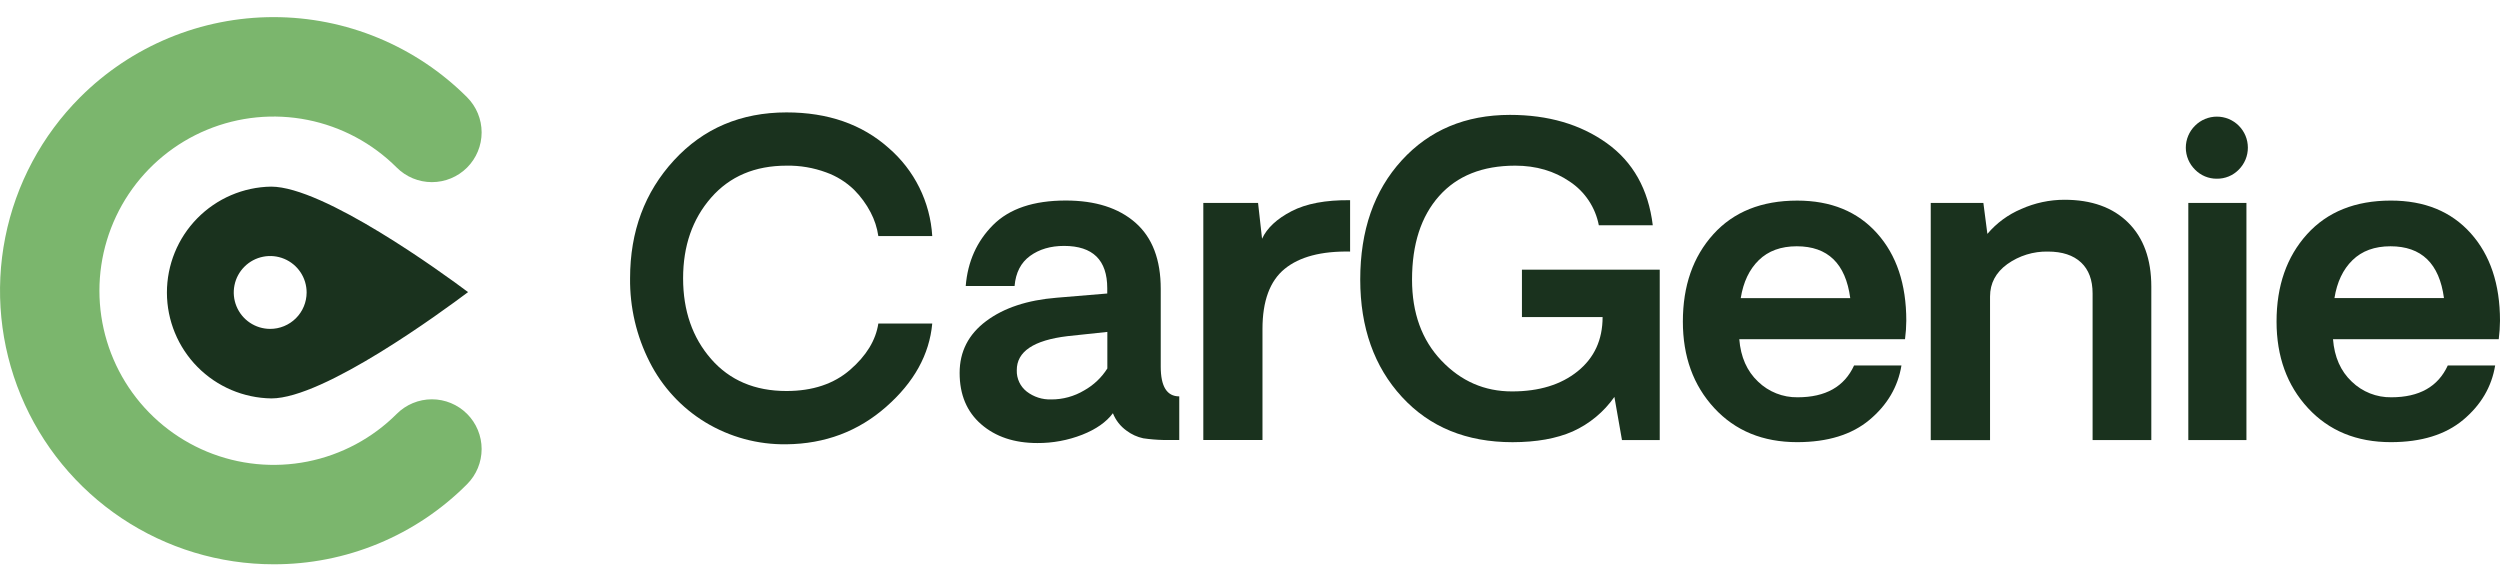 <svg width="129" height="30" viewBox="0 0 129 30" fill="none" xmlns="http://www.w3.org/2000/svg">
<g clip-path="url(#clip0_2431_1640)">
<path d="M40.584 22.925C39.106 22.948 37.652 22.553 36.389 21.786C35.163 21.038 34.17 19.962 33.522 18.68C32.841 17.343 32.495 15.86 32.512 14.36C32.512 11.941 33.268 9.911 34.781 8.268C36.294 6.625 38.228 5.803 40.584 5.8C42.721 5.8 44.476 6.411 45.849 7.631C46.51 8.2 47.051 8.896 47.438 9.677C47.825 10.458 48.052 11.309 48.104 12.18H45.322C45.26 11.753 45.125 11.339 44.924 10.957C44.701 10.53 44.415 10.139 44.075 9.797C43.663 9.396 43.17 9.089 42.629 8.895C41.975 8.654 41.282 8.536 40.586 8.548C38.955 8.548 37.657 9.098 36.693 10.2C35.73 11.301 35.248 12.688 35.248 14.361C35.248 16.033 35.73 17.421 36.693 18.524C37.657 19.627 38.954 20.177 40.584 20.176C41.931 20.176 43.025 19.811 43.865 19.083C44.705 18.354 45.191 17.558 45.322 16.694H48.104C47.958 18.294 47.165 19.728 45.723 20.994C44.282 22.26 42.569 22.904 40.584 22.925Z" fill="#1A321E"/>
<path d="M53.527 22.861C52.339 22.861 51.373 22.538 50.63 21.893C49.887 21.248 49.516 20.364 49.517 19.241C49.517 18.142 49.973 17.251 50.886 16.568C51.798 15.886 53.012 15.484 54.526 15.362L57.134 15.145V14.873C57.134 13.418 56.391 12.69 54.906 12.689C54.211 12.689 53.626 12.861 53.151 13.206C52.677 13.551 52.411 14.068 52.352 14.759H49.831C49.933 13.498 50.404 12.448 51.244 11.608C52.084 10.768 53.334 10.347 54.993 10.347C56.522 10.347 57.721 10.729 58.591 11.493C59.461 12.258 59.895 13.397 59.894 14.91V18.921C59.894 19.943 60.213 20.453 60.85 20.453V22.703H60.023C59.678 22.695 59.333 22.666 58.991 22.616C58.68 22.549 58.387 22.416 58.132 22.224C57.814 21.998 57.569 21.685 57.426 21.322C57.086 21.779 56.559 22.148 55.845 22.431C55.107 22.72 54.32 22.866 53.527 22.861ZM54.243 20.611C54.842 20.614 55.43 20.452 55.944 20.145C56.43 19.873 56.841 19.484 57.139 19.013V17.127L55.085 17.345C53.334 17.555 52.46 18.142 52.466 19.105C52.459 19.316 52.502 19.524 52.59 19.715C52.679 19.906 52.812 20.073 52.977 20.203C53.339 20.483 53.787 20.627 54.243 20.61V20.611Z" fill="#1A321E"/>
<path d="M69.665 10.33V12.981C68.179 12.953 67.054 13.25 66.29 13.873C65.527 14.495 65.145 15.528 65.144 16.97V22.703H62.091V10.471H64.916L65.122 12.319C65.376 11.768 65.881 11.295 66.638 10.901C67.395 10.507 68.404 10.316 69.665 10.33Z" fill="#1A321E"/>
<path d="M85.642 13.915V22.708H83.694L83.303 20.48C82.76 21.257 82.017 21.872 81.153 22.262C80.312 22.631 79.277 22.816 78.047 22.817C75.672 22.817 73.769 22.038 72.338 20.48C70.907 18.923 70.19 16.905 70.188 14.427C70.188 11.89 70.901 9.84 72.328 8.277C73.755 6.713 75.617 5.93 77.914 5.928C79.885 5.928 81.549 6.414 82.908 7.385C84.266 8.357 85.058 9.77 85.283 11.623H82.499C82.412 11.168 82.235 10.735 81.978 10.348C81.722 9.962 81.391 9.631 81.005 9.374C80.204 8.824 79.264 8.548 78.185 8.548C76.496 8.548 75.186 9.071 74.256 10.118C73.326 11.165 72.861 12.602 72.861 14.427C72.861 16.151 73.366 17.545 74.377 18.607C75.387 19.669 76.602 20.199 78.021 20.197C79.419 20.197 80.548 19.851 81.406 19.159C82.265 18.467 82.694 17.535 82.694 16.362H78.532V13.915H85.642Z" fill="#1A321E"/>
<path d="M98.365 16.546C98.363 16.865 98.341 17.184 98.299 17.501H89.747C89.82 18.421 90.143 19.151 90.715 19.691C91.261 20.22 91.996 20.512 92.757 20.5C94.198 20.5 95.169 19.953 95.67 18.859H98.115C97.934 19.96 97.385 20.895 96.468 21.663C95.552 22.43 94.307 22.814 92.736 22.815C90.968 22.815 89.542 22.23 88.459 21.059C87.376 19.889 86.835 18.399 86.836 16.59C86.836 14.75 87.359 13.25 88.406 12.09C89.452 10.931 90.896 10.351 92.737 10.351C94.476 10.351 95.849 10.913 96.855 12.037C97.862 13.16 98.365 14.663 98.365 16.546ZM92.714 12.708C91.895 12.708 91.242 12.947 90.753 13.425C90.264 13.902 89.954 14.555 89.822 15.383H95.473C95.235 13.6 94.315 12.708 92.714 12.708Z" fill="#1A321E"/>
<path d="M106.527 10.308C107.924 10.308 109.02 10.701 109.814 11.487C110.608 12.273 111.006 13.372 111.008 14.785V22.708H107.978V15.143C107.978 14.448 107.779 13.914 107.381 13.542C106.982 13.169 106.414 12.982 105.675 12.981C104.924 12.965 104.189 13.192 103.577 13.628C102.983 14.059 102.686 14.617 102.686 15.3V22.711H99.626V10.471H102.342L102.549 12.069C103.021 11.51 103.619 11.07 104.293 10.786C104.996 10.471 105.757 10.308 106.527 10.308Z" fill="#1A321E"/>
<path d="M114.384 9.221C114.175 9.223 113.969 9.182 113.777 9.102C113.584 9.021 113.41 8.903 113.264 8.754C113.114 8.606 112.994 8.43 112.912 8.235C112.83 8.04 112.788 7.831 112.788 7.62C112.788 7.408 112.83 7.199 112.912 7.004C112.994 6.809 113.114 6.633 113.264 6.485C113.413 6.337 113.588 6.219 113.782 6.139C113.975 6.059 114.183 6.018 114.392 6.018C114.601 6.018 114.809 6.059 115.002 6.139C115.196 6.219 115.371 6.337 115.52 6.485C115.669 6.634 115.787 6.811 115.868 7.005C115.949 7.2 115.99 7.409 115.99 7.62C115.99 7.83 115.949 8.039 115.868 8.234C115.787 8.428 115.669 8.605 115.52 8.754C115.372 8.905 115.195 9.025 115 9.105C114.804 9.185 114.595 9.225 114.384 9.221ZM112.917 10.471H115.916V22.708H112.917V10.471Z" fill="#1A321E"/>
<path d="M129 16.546C128.997 16.865 128.976 17.184 128.935 17.501H120.383C120.455 18.421 120.777 19.151 121.35 19.691C121.897 20.221 122.632 20.512 123.393 20.5C124.834 20.5 125.804 19.953 126.305 18.859H128.75C128.569 19.96 128.02 20.895 127.103 21.663C126.187 22.43 124.942 22.814 123.371 22.815C121.603 22.815 120.177 22.23 119.094 21.059C118.011 19.889 117.47 18.399 117.47 16.589C117.47 14.748 117.994 13.249 119.041 12.089C120.088 10.93 121.531 10.35 123.371 10.35C125.11 10.35 126.482 10.912 127.489 12.035C128.495 13.159 128.999 14.662 129 16.546ZM123.349 12.708C122.53 12.708 121.877 12.947 121.388 13.425C120.899 13.902 120.589 14.555 120.458 15.381H126.109C125.871 13.599 124.95 12.708 123.349 12.708Z" fill="#1A321E"/>
<path d="M14.117 29.117C11.325 29.117 8.596 28.289 6.275 26.738C3.953 25.187 2.144 22.982 1.075 20.402C0.007 17.823 -0.273 14.985 0.272 12.246C0.817 9.508 2.161 6.992 4.135 5.018C5.446 3.707 7.003 2.667 8.715 1.958C10.428 1.248 12.264 0.883 14.118 0.883C15.972 0.883 17.808 1.248 19.52 1.958C21.233 2.667 22.79 3.707 24.101 5.018C24.582 5.499 24.852 6.152 24.852 6.832C24.852 7.513 24.582 8.166 24.101 8.647C23.619 9.128 22.967 9.398 22.286 9.398C21.606 9.398 20.953 9.128 20.472 8.647C19.215 7.39 17.614 6.534 15.87 6.187C14.127 5.84 12.32 6.018 10.678 6.698C9.036 7.378 7.632 8.53 6.644 10.008C5.657 11.486 5.13 13.224 5.13 15.001C5.13 16.779 5.657 18.516 6.644 19.994C7.632 21.472 9.036 22.624 10.678 23.304C12.32 23.984 14.127 24.162 15.87 23.816C17.614 23.469 19.215 22.613 20.472 21.356C20.953 20.875 21.606 20.604 22.286 20.604C22.967 20.604 23.619 20.875 24.101 21.356C24.582 21.837 24.852 22.489 24.852 23.17C24.852 23.851 24.582 24.503 24.101 24.984C22.792 26.299 21.236 27.341 19.523 28.05C17.809 28.76 15.972 29.122 14.117 29.117Z" fill="#7BB66D"/>
<path d="M13.988 9.63C12.553 9.653 11.185 10.241 10.179 11.265C9.173 12.289 8.611 13.668 8.613 15.103C8.616 16.539 9.183 17.915 10.192 18.936C11.202 19.957 12.572 20.539 14.007 20.558C16.716 20.558 22.827 16.066 24.152 15.073C22.827 14.079 16.698 9.63 13.988 9.63ZM13.937 16.971C13.565 16.97 13.202 16.859 12.893 16.651C12.584 16.444 12.344 16.149 12.203 15.806C12.061 15.462 12.025 15.083 12.099 14.719C12.172 14.354 12.352 14.02 12.616 13.758C12.88 13.495 13.215 13.317 13.58 13.246C13.945 13.174 14.323 13.213 14.666 13.356C15.009 13.499 15.302 13.741 15.508 14.051C15.714 14.361 15.823 14.725 15.822 15.097C15.82 15.595 15.62 16.073 15.267 16.424C14.914 16.775 14.435 16.972 13.937 16.971Z" fill="#1A321E"/>
</g>
<defs>
<clipPath id="clip0_2431_1640">
<rect width="129" height="28.234" fill="white" transform="translate(0 0.883)"/>
</clipPath>
</defs>
</svg>
